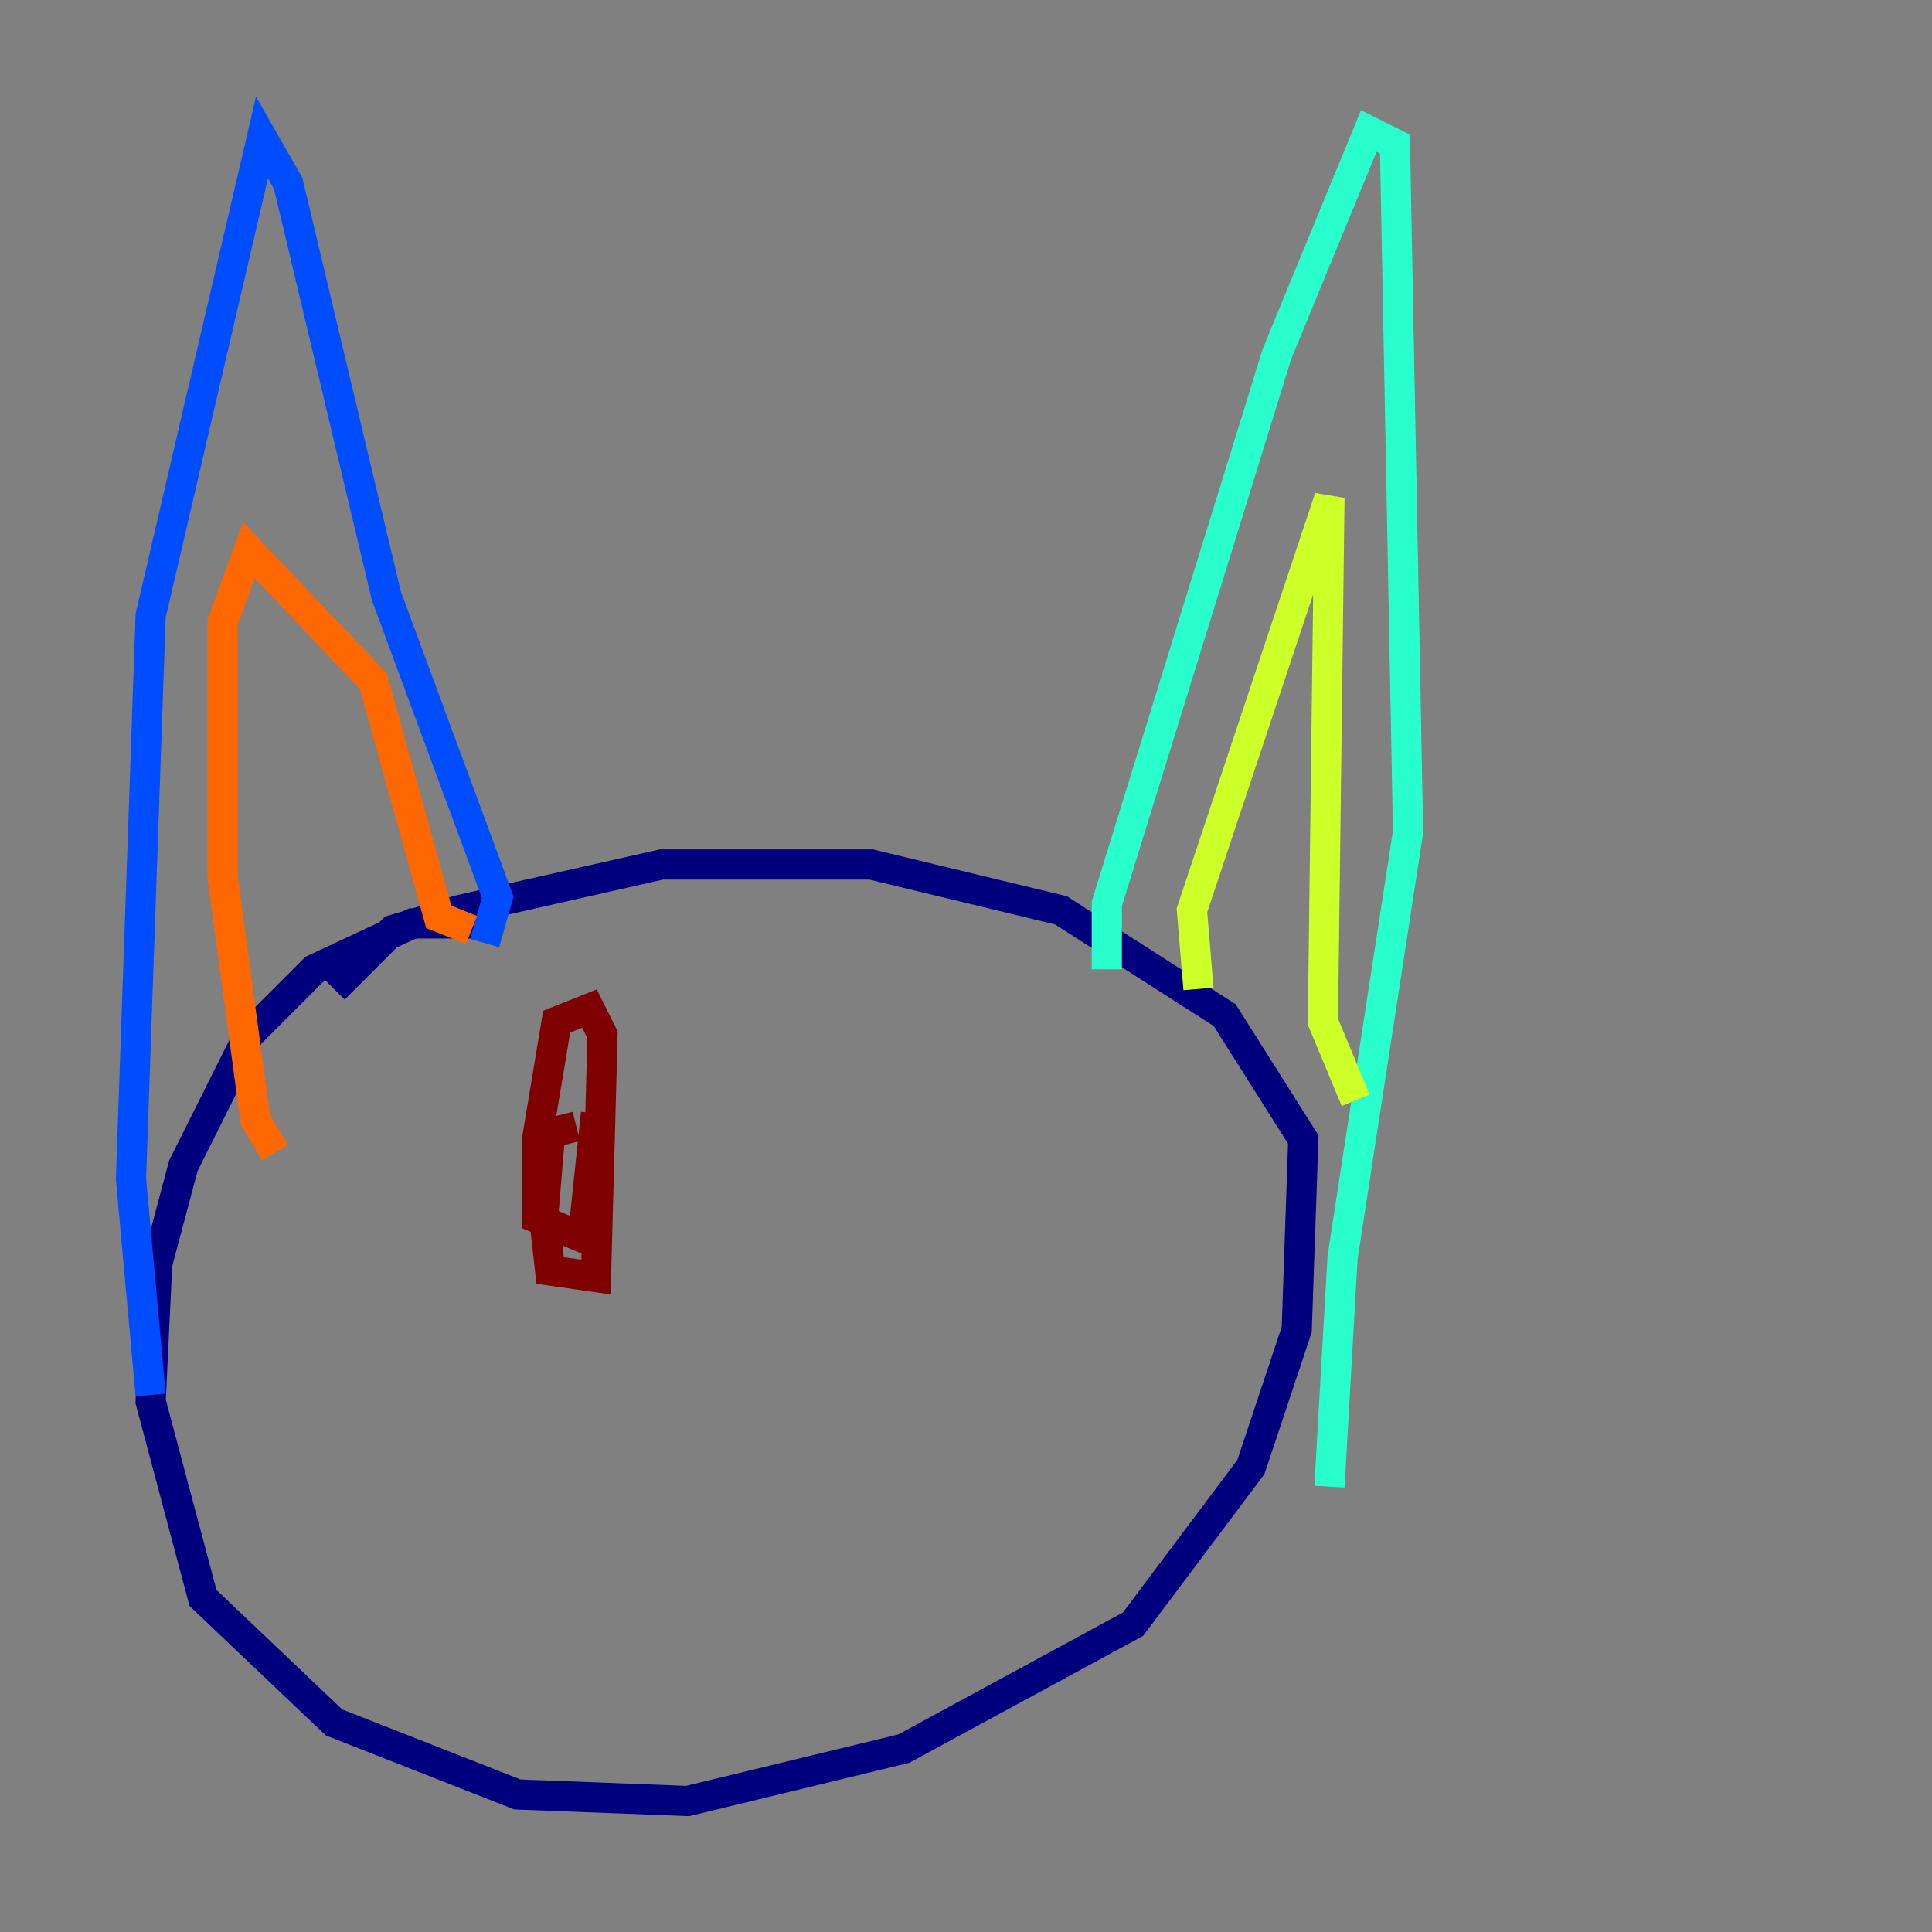 <?xml version="1.0" encoding="utf-8" ?>
<svg baseProfile="tiny" height="128" version="1.2" viewBox="0,0,128,128" width="128" xmlns="http://www.w3.org/2000/svg" xmlns:ev="http://www.w3.org/2001/xml-events" xmlns:xlink="http://www.w3.org/1999/xlink"><rect x="0" y="0" width="128" height="128" fill="#808080" stroke="none"/><defs /><polyline fill="none" points="32.542,61.18 27.336,61.18 20.827,64.217 16.488,68.556 12.149,77.234 10.414,83.742 9.98,92.854 13.451,105.871 22.129,114.115 34.278,118.888 45.559,119.322 59.878,115.851 75.064,107.607 82.875,97.193 85.912,88.081 86.346,75.498 81.139,67.254 70.291,60.312 57.709,57.275 43.824,57.275 30.373,60.312 26.034,61.614 22.129,65.519" stroke="#00007f" stroke-width="2" /><polyline fill="none" points="32.108,62.481 32.976,59.444 25.6,39.485 19.091,12.149 17.356,9.112 9.98,40.786 8.678,78.102 9.98,92.42" stroke="#004cff" stroke-width="2" /><polyline fill="none" points="73.329,64.217 73.329,59.878 84.61,23.43 90.685,8.678 92.42,9.546 93.288,55.105 88.949,83.308 88.081,98.495" stroke="#29ffcd" stroke-width="2" /><polyline fill="none" points="79.403,65.519 78.969,60.312 88.081,32.976 87.647,67.688 89.817,72.895" stroke="#cdff29" stroke-width="2" /><polyline fill="none" points="31.241,61.614 29.071,60.746 24.732,45.125 16.488,36.447 14.752,41.22 14.752,58.142 16.922,74.197 18.224,76.366" stroke="#ff6700" stroke-width="2" /><polyline fill="none" points="38.183,74.63 36.447,75.064 36.014,80.271 36.447,84.176 39.485,84.61 39.919,68.556 39.051,66.82 36.881,67.688 35.58,75.498 35.58,80.705 38.617,82.007 39.485,73.763" stroke="#7f0000" stroke-width="2" /></svg>